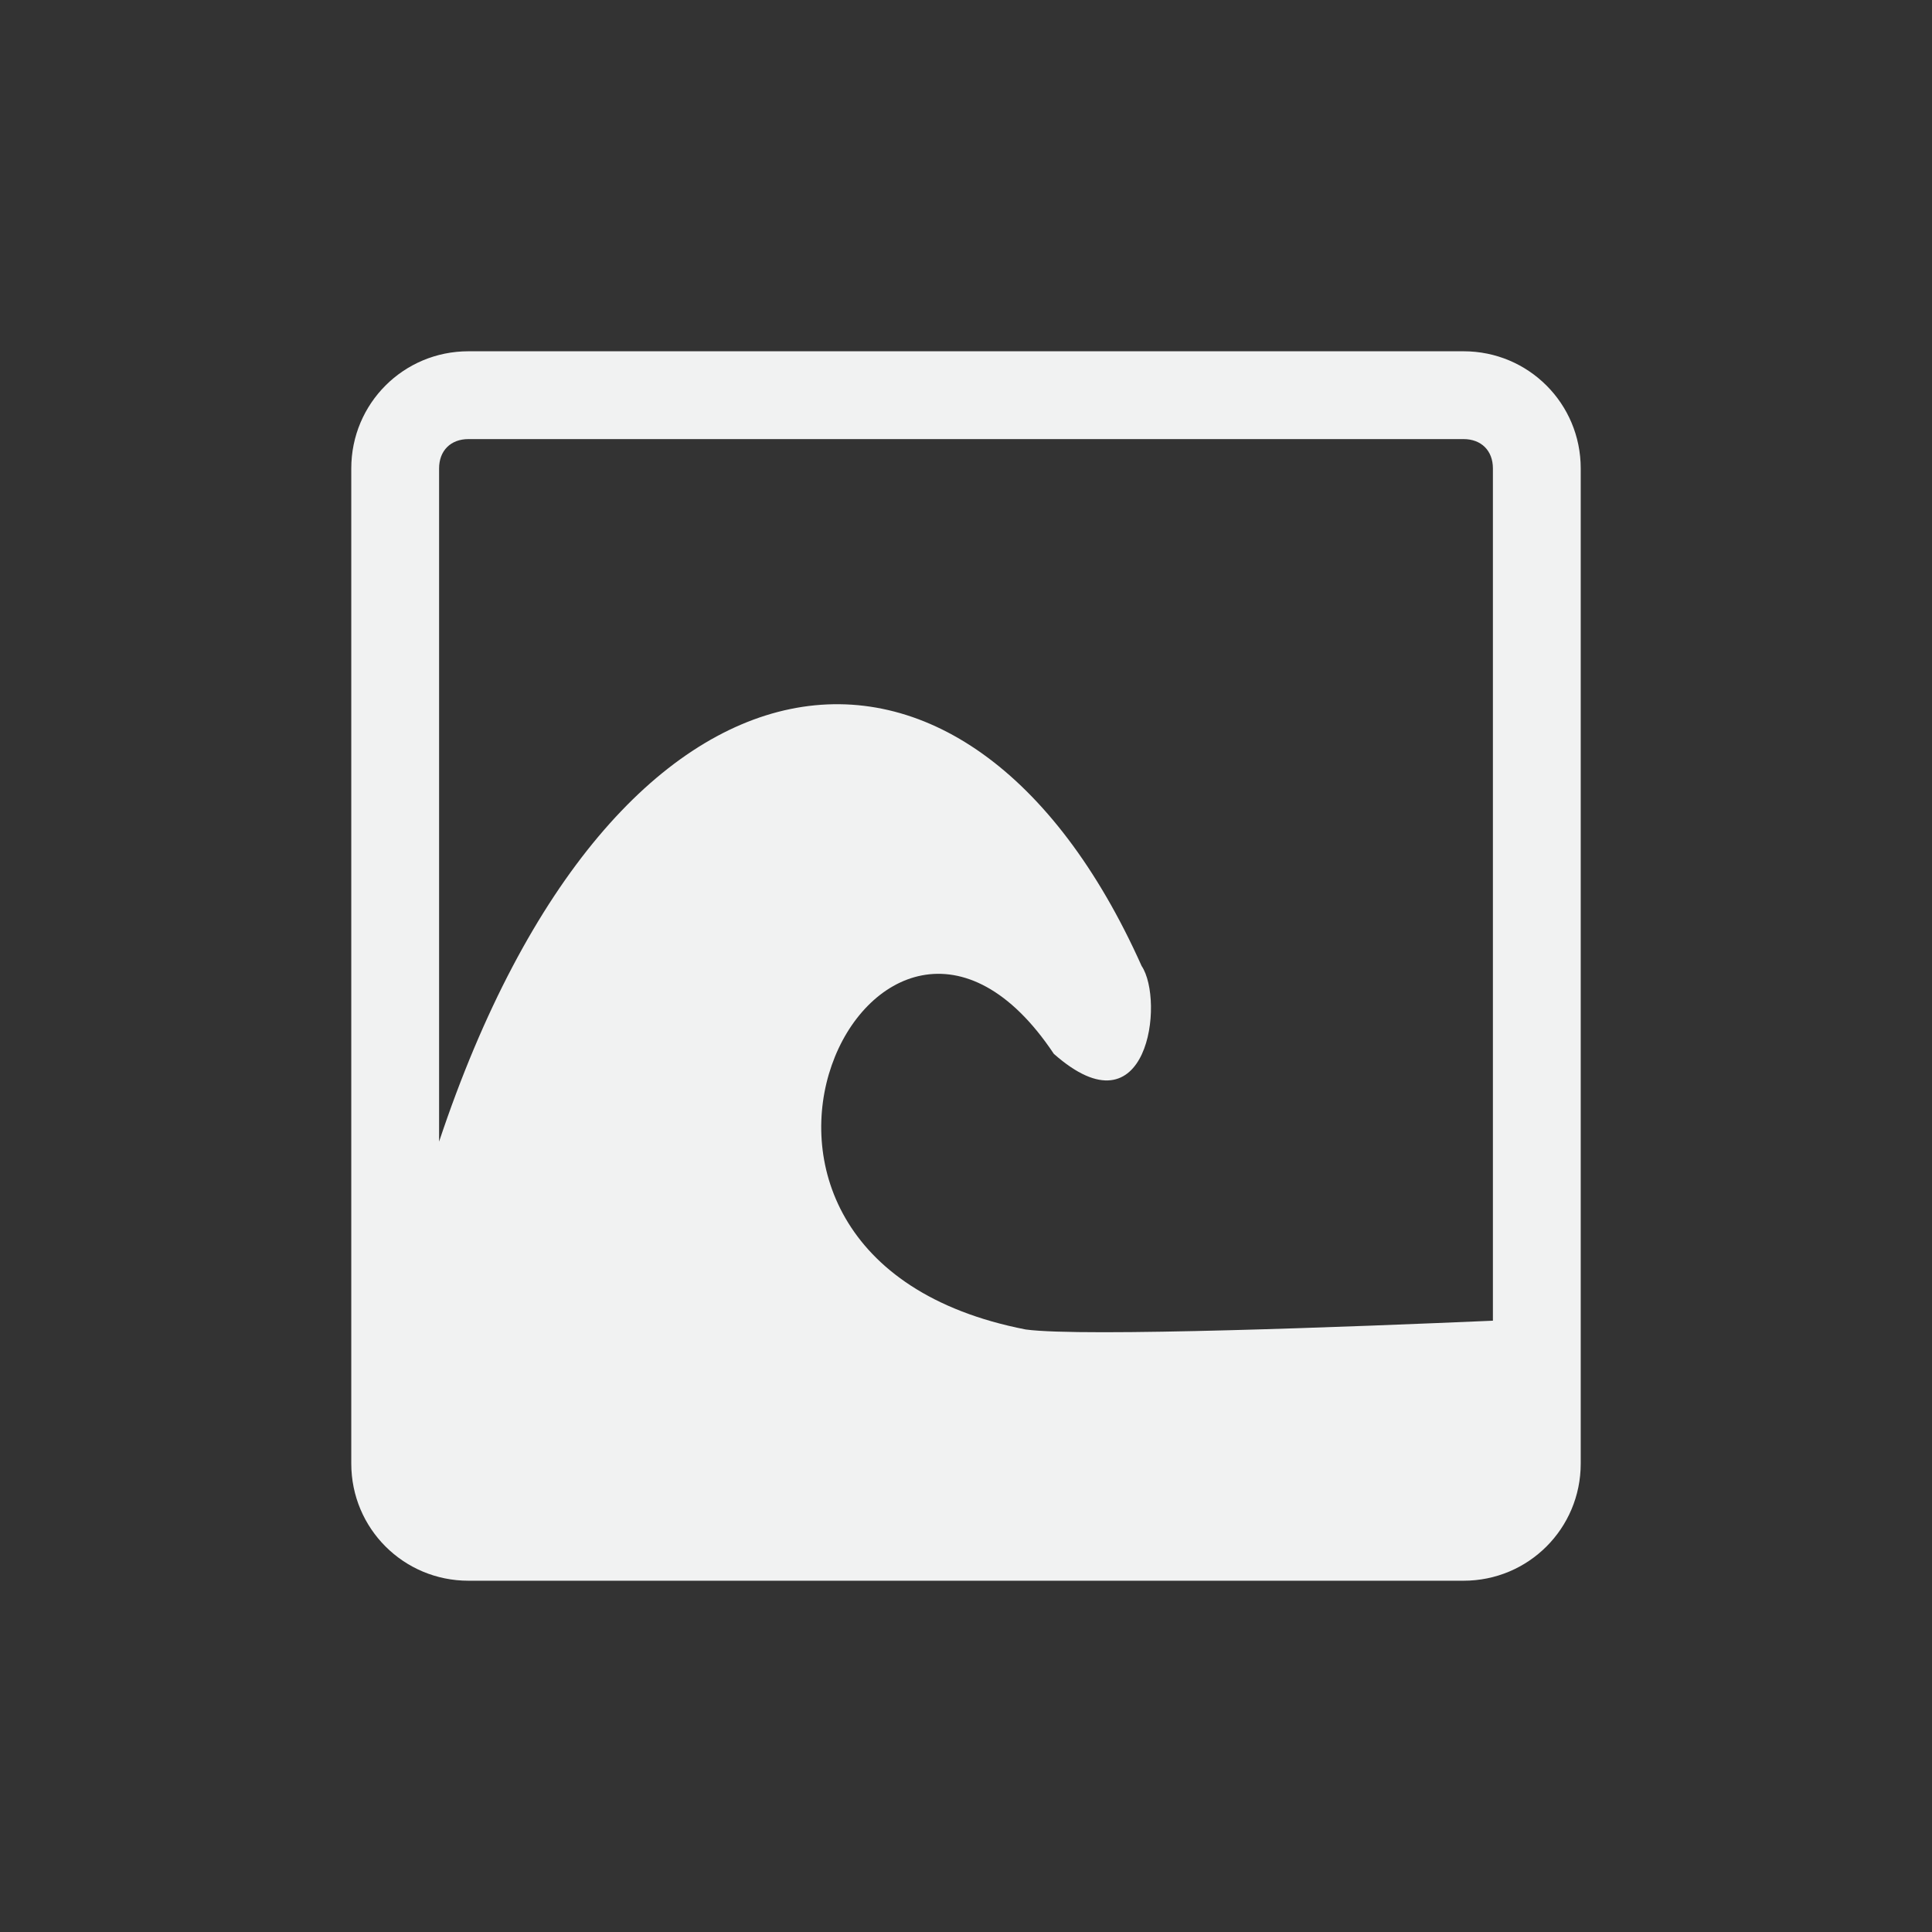 <?xml version="1.0" encoding="UTF-8"?>
<!--Part of Monotone: https://github.com/sixsixfive/Monotone, released under cc-by-sa_v4-->
<svg version="1.1" viewBox="-3 -3 22 22" xmlns="http://www.w3.org/2000/svg">
<rect x="-3" y="-3" width="22" height="22" fill="#333333" stroke="none"/>
<path d="m2.334 1c-0.739 0-1.334 0.595-1.334 1.334v11.332c0 0.739 0.595 1.334 1.334 1.334h11.332c0.739 0 1.334-0.595 1.334-1.334v-11.332c0-0.739-0.595-1.334-1.334-1.334zm0 1h11.332c0.202 0 0.334 0.132 0.334 0.334v9.705c-1.548 0.067-4.676 0.189-5.32 0.1-4.317-0.84-1.68-6.139 0.32-3.139 1.078 0.953 1.263-0.61 1-1-2-4.47-6-4-8 2v-7.666c0-0.202 0.132-0.334 0.334-0.334z" style="fill:#f1f2f2"/>
</svg>
